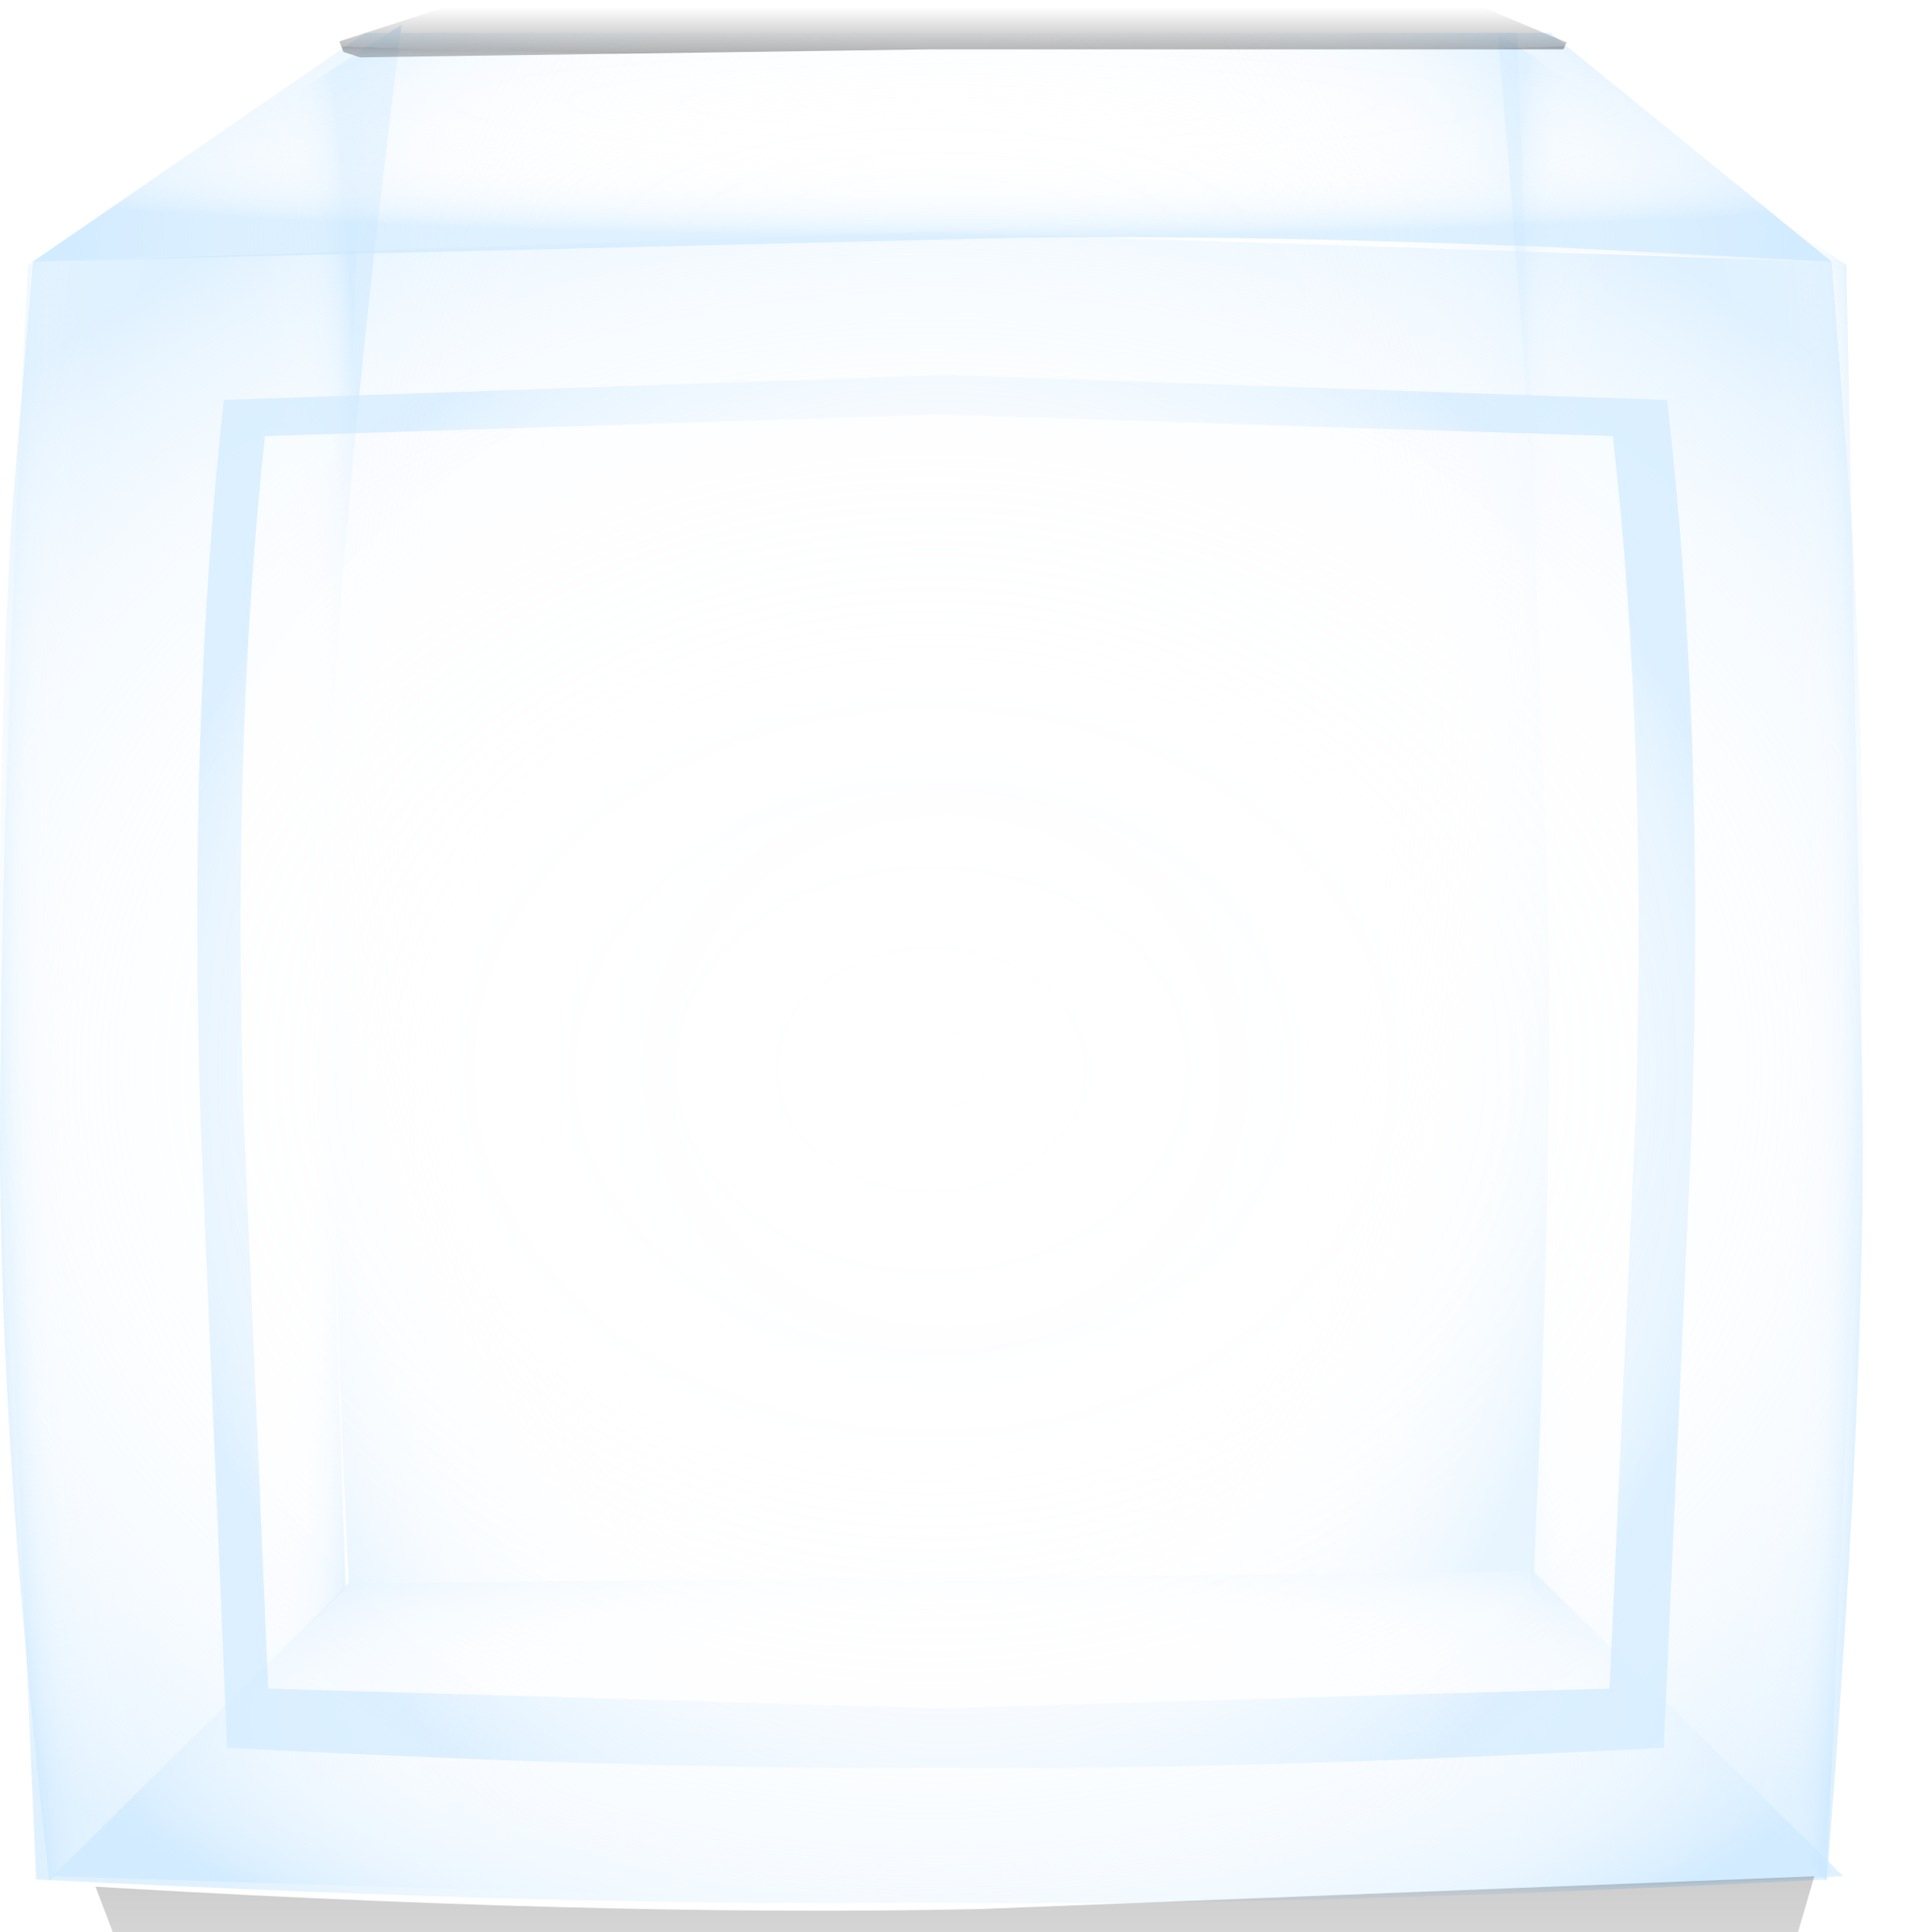 <?xml version="1.0" encoding="UTF-8" standalone="no"?>
<svg xmlns:xlink="http://www.w3.org/1999/xlink" height="58.7px" width="58.0px" xmlns="http://www.w3.org/2000/svg">
  <g transform="matrix(1.0, 0.0, 0.0, 1.0, 0.0, 0.0)">
    <use height="57.05" transform="matrix(1.0, 0.0, 0.0, 1.0, 0.0, 0.75)" width="56.6" xlink:href="#shape0"/>
    <clipPath id="clipPath0" transform="matrix(1.0, 0.0, 0.0, 1.0, 0.0, 0.0)">
      <use height="75.75" transform="matrix(1.0, 0.0, 0.0, 1.0, -2.75, -1.75)" width="61.25" xlink:href="#shape1"/>
    </clipPath>
    <g clip-path="url(#clipPath0)">
      <use height="53.65" transform="matrix(0.298, 0.0, 0.0, 0.724, 1.602, 34.491)" width="182.6" xlink:href="#sprite0"/>
      <use height="53.65" transform="matrix(0.208, 0.0, 0.0, -0.062, 9.87, 3.061)" width="182.6" xlink:href="#sprite0"/>
    </g>
    <use height="0.0" transform="matrix(1.055, 0.0, 0.0, 1.0, -0.85, 1.0)" width="0.0" xlink:href="#sprite1"/>
    <use height="0.0" id="price_tag_pt" transform="matrix(1.0, 0.0, 0.0, 1.0, 29.0, 71.8)" width="0.0" xlink:href="#sprite2"/>
  </g>
  <defs>
    <g id="shape0" transform="matrix(1.0, 0.0, 0.0, 1.0, 0.0, -0.75)">
      <path d="M55.65 7.95 L56.25 15.75 Q56.8 25.35 56.5 34.45 L55.5 57.1 Q38.5 57.95 28.3 57.8 18.1 57.95 1.1 57.1 L0.1 34.45 Q-0.2 25.35 0.35 15.75 L1.0 7.95 28.1 7.05 28.5 7.05 55.65 7.95" fill="url(#gradient0)" fill-rule="evenodd" stroke="none"/>
      <path d="M0.85 8.05 L12.2 0.75 Q10.0 18.25 10.0 26.3 10.0 34.35 10.5 48.25 L1.5 57.15 Q0.0 43.9 0.0 34.6 0.0 25.25 0.85 8.05" fill="url(#gradient1)" fill-rule="evenodd" stroke="none"/>
      <path d="M56.1 8.05 L56.6 34.25 Q56.6 43.55 55.5 57.15 L46.5 48.25 47.0 26.3 Q47.0 18.25 45.5 1.0 L56.1 8.05" fill="url(#gradient2)" fill-rule="evenodd" stroke="none"/>
      <path d="M55.65 7.95 Q38.1 7.25 28.1 7.25 18.1 7.25 1.0 7.95 L11.1 1.0 47.1 1.0 55.65 7.95" fill="url(#gradient3)" fill-rule="evenodd" stroke="none"/>
      <path d="M1.6 57.0 L10.6 48.1 46.6 47.75 56.0 57.0 Q40.1 57.8 26.6 57.8 L1.6 57.0" fill="url(#gradient4)" fill-rule="evenodd" stroke="none"/>
      <path d="M46.1 1.0 L46.95 25.3 Q47.3 33.0 46.6 47.75 L10.6 48.1 Q9.95 34.95 10.1 27.05 L11.1 1.0 46.1 1.0" fill="url(#gradient5)" fill-rule="evenodd" stroke="none"/>
      <path d="M50.65 12.15 Q51.8 22.1 51.4 34.2 L50.55 53.1 Q36.95 53.8 28.75 53.7 20.55 53.8 6.9 53.1 L6.1 34.2 Q5.7 22.1 6.8 12.15 L28.6 11.4 28.9 11.4 50.65 12.15" fill="url(#gradient6)" fill-rule="evenodd" stroke="none"/>
      <path d="M49.7 33.8 Q50.05 22.5 49.0 13.25 L28.7 12.6 28.4 12.6 8.05 13.25 Q7.05 22.5 7.4 33.8 L8.15 51.3 28.55 51.9 48.9 51.3 49.7 33.8 M50.65 12.15 Q51.8 22.1 51.4 34.2 L50.55 53.1 Q36.95 53.8 28.75 53.7 20.55 53.8 6.9 53.1 L6.1 34.2 Q5.7 22.1 6.8 12.15 L28.6 11.4 28.9 11.4 50.65 12.15" fill="url(#gradient7)" fill-rule="evenodd" stroke="none"/>
      <path d="M47.1 1.0 L55.65 7.95 46.95 7.5 Q36.9 7.1 29.85 7.25 L1.0 7.95 11.1 1.0 47.1 1.0" fill="url(#gradient8)" fill-rule="evenodd" stroke="none"/>
    </g>
    <radialGradient cx="0" cy="0" gradientTransform="matrix(0.047, 0.0, 0.0, -0.037, 28.3, 32.5)" gradientUnits="userSpaceOnUse" id="gradient0" r="819.2" spreadMethod="pad">
      <stop offset="0.0" stop-color="#ffffff" stop-opacity="0.098"/>
      <stop offset="0.408" stop-color="#fdfeff" stop-opacity="0.118"/>
      <stop offset="0.62" stop-color="#f5faff" stop-opacity="0.192"/>
      <stop offset="0.788" stop-color="#e7f4ff" stop-opacity="0.318"/>
      <stop offset="0.933" stop-color="#d4ecff" stop-opacity="0.494"/>
      <stop offset="1.0" stop-color="#c9e7ff" stop-opacity="0.6"/>
    </radialGradient>
    <radialGradient cx="0" cy="0" gradientTransform="matrix(0.007, 0.0, 0.0, -0.051, 5.5, 26.95)" gradientUnits="userSpaceOnUse" id="gradient1" r="819.2" spreadMethod="pad">
      <stop offset="0.337" stop-color="#ffffff" stop-opacity="0.0"/>
      <stop offset="0.608" stop-color="#fdfeff" stop-opacity="0.024"/>
      <stop offset="0.749" stop-color="#f5faff" stop-opacity="0.11"/>
      <stop offset="0.863" stop-color="#e7f4ff" stop-opacity="0.263"/>
      <stop offset="0.957" stop-color="#d4ecff" stop-opacity="0.471"/>
      <stop offset="1.0" stop-color="#c9e7ff" stop-opacity="0.6"/>
    </radialGradient>
    <radialGradient cx="0" cy="0" gradientTransform="matrix(-0.007, 0.0, 0.0, -0.054, 51.05, 27.2)" gradientUnits="userSpaceOnUse" id="gradient2" r="819.2" spreadMethod="pad">
      <stop offset="0.337" stop-color="#ffffff" stop-opacity="0.0"/>
      <stop offset="0.608" stop-color="#fdfeff" stop-opacity="0.024"/>
      <stop offset="0.749" stop-color="#f5faff" stop-opacity="0.11"/>
      <stop offset="0.863" stop-color="#e7f4ff" stop-opacity="0.263"/>
      <stop offset="0.957" stop-color="#d4ecff" stop-opacity="0.471"/>
      <stop offset="1.0" stop-color="#c9e7ff" stop-opacity="0.6"/>
    </radialGradient>
    <radialGradient cx="0" cy="0" gradientTransform="matrix(0.032, 0.0, 0.0, -0.011, 28.3, 7.2)" gradientUnits="userSpaceOnUse" id="gradient3" r="819.2" spreadMethod="pad">
      <stop offset="0.0" stop-color="#ffffff" stop-opacity="0.098"/>
      <stop offset="0.408" stop-color="#fdfeff" stop-opacity="0.118"/>
      <stop offset="0.62" stop-color="#f5faff" stop-opacity="0.192"/>
      <stop offset="0.788" stop-color="#e7f4ff" stop-opacity="0.318"/>
      <stop offset="0.933" stop-color="#d4ecff" stop-opacity="0.494"/>
      <stop offset="1.0" stop-color="#c9e7ff" stop-opacity="0.6"/>
    </radialGradient>
    <radialGradient cx="0" cy="0" gradientTransform="matrix(0.032, 0.0, 0.0, -0.009, 29.3, 53.25)" gradientUnits="userSpaceOnUse" id="gradient4" r="819.2" spreadMethod="pad">
      <stop offset="0.0" stop-color="#ffffff" stop-opacity="0.0"/>
      <stop offset="0.408" stop-color="#fdfeff" stop-opacity="0.024"/>
      <stop offset="0.62" stop-color="#f5faff" stop-opacity="0.11"/>
      <stop offset="0.788" stop-color="#e7f4ff" stop-opacity="0.263"/>
      <stop offset="0.933" stop-color="#d4ecff" stop-opacity="0.471"/>
      <stop offset="1.0" stop-color="#c9e7ff" stop-opacity="0.6"/>
    </radialGradient>
    <radialGradient cx="0" cy="0" gradientTransform="matrix(0.028, 0.0, 0.0, -0.047, 27.6, 22.4)" gradientUnits="userSpaceOnUse" id="gradient5" r="819.2" spreadMethod="pad">
      <stop offset="0.337" stop-color="#ffffff" stop-opacity="0.0"/>
      <stop offset="0.608" stop-color="#fdfeff" stop-opacity="0.024"/>
      <stop offset="0.749" stop-color="#f5faff" stop-opacity="0.11"/>
      <stop offset="0.863" stop-color="#e7f4ff" stop-opacity="0.263"/>
      <stop offset="0.957" stop-color="#d4ecff" stop-opacity="0.471"/>
      <stop offset="1.0" stop-color="#c9e7ff" stop-opacity="0.6"/>
    </radialGradient>
    <radialGradient cx="0" cy="0" gradientTransform="matrix(0.149, 0.0, 0.0, -0.139, 28.75, 32.55)" gradientUnits="userSpaceOnUse" id="gradient6" r="819.2" spreadMethod="pad">
      <stop offset="0.0" stop-color="#ffffff" stop-opacity="0.298"/>
      <stop offset="0.408" stop-color="#fdfeff" stop-opacity="0.31"/>
      <stop offset="0.62" stop-color="#f5faff" stop-opacity="0.353"/>
      <stop offset="0.788" stop-color="#e7f4ff" stop-opacity="0.431"/>
      <stop offset="0.933" stop-color="#d4ecff" stop-opacity="0.533"/>
      <stop offset="1.0" stop-color="#c9e7ff" stop-opacity="0.6"/>
    </radialGradient>
    <radialGradient cx="0" cy="0" gradientTransform="matrix(0.03, 0.0, 0.0, -0.032, 28.75, 32.55)" gradientUnits="userSpaceOnUse" id="gradient7" r="819.2" spreadMethod="pad">
      <stop offset="0.0" stop-color="#ffffff" stop-opacity="0.247"/>
      <stop offset="0.408" stop-color="#fdfeff" stop-opacity="0.263"/>
      <stop offset="0.62" stop-color="#f5faff" stop-opacity="0.314"/>
      <stop offset="0.788" stop-color="#e7f4ff" stop-opacity="0.4"/>
      <stop offset="0.933" stop-color="#d4ecff" stop-opacity="0.525"/>
      <stop offset="1.0" stop-color="#c9e7ff" stop-opacity="0.6"/>
    </radialGradient>
    <radialGradient cx="0" cy="0" gradientTransform="matrix(0.053, 0.0, 0.0, -0.005, 29.55, 3.1)" gradientUnits="userSpaceOnUse" id="gradient8" r="819.2" spreadMethod="pad">
      <stop offset="0.0" stop-color="#ffffff" stop-opacity="0.098"/>
      <stop offset="0.408" stop-color="#fdfeff" stop-opacity="0.118"/>
      <stop offset="0.62" stop-color="#f5faff" stop-opacity="0.192"/>
      <stop offset="0.788" stop-color="#e7f4ff" stop-opacity="0.318"/>
      <stop offset="0.933" stop-color="#d4ecff" stop-opacity="0.494"/>
      <stop offset="1.0" stop-color="#c9e7ff" stop-opacity="0.6"/>
    </radialGradient>
    <g id="shape1" transform="matrix(1.0, 0.0, 0.0, 1.0, 2.75, 1.75)">
      <path d="M49.0 -1.75 L47.5 1.5 28.25 1.5 10.5 1.75 9.25 -1.5 49.0 -1.75 M29.75 58.0 L55.25 57.0 58.5 74.0 -2.75 73.0 1.75 57.25 Q18.0 58.25 29.75 58.0" fill="#ffffff" fill-rule="evenodd" stroke="none"/>
    </g>
    <g id="sprite0" transform="matrix(1.0, 0.0, 0.0, 1.0, 9.05, 42.85)">
      <use height="53.65" transform="matrix(1.0, 0.0, 0.0, 1.0, -9.05, -42.85)" width="182.6" xlink:href="#shape2"/>
    </g>
    <g id="shape2" transform="matrix(1.0, 0.0, 0.0, 1.0, 9.05, 42.85)">
      <path d="M-9.0 -16.05 L15.7 -42.85 154.6 -42.85 173.5 -16.05 173.55 -16.0 Q82.25 -26.5 -9.0 -16.0 L-9.0 -16.05" fill="url(#gradient9)" fill-rule="evenodd" stroke="none"/>
      <path d="M-9.0 -16.05 L-9.0 -16.0 Q82.25 -26.5 173.55 -16.0 L173.5 -16.05 173.55 -16.05 173.55 -16.0 154.6 10.8 15.7 10.8 -9.0 -16.0 -9.05 -16.05 -9.0 -16.05" fill="url(#gradient10)" fill-rule="evenodd" stroke="none"/>
    </g>
    <linearGradient gradientTransform="matrix(0.0, 0.025, -0.052, 0.0, 82.2, -19.15)" gradientUnits="userSpaceOnUse" id="gradient9" spreadMethod="pad" x1="-819.2" x2="819.2">
      <stop offset="0.0" stop-color="#000000" stop-opacity="0.0"/>
      <stop offset="0.533" stop-color="#000000" stop-opacity="0.286"/>
      <stop offset="0.784" stop-color="#000000" stop-opacity="0.647"/>
    </linearGradient>
    <linearGradient gradientTransform="matrix(0.0, -0.025, -0.052, 0.0, 81.8, -17.25)" gradientUnits="userSpaceOnUse" id="gradient10" spreadMethod="pad" x1="-819.2" x2="819.2">
      <stop offset="0.0" stop-color="#000000" stop-opacity="0.0"/>
      <stop offset="0.533" stop-color="#000000" stop-opacity="0.286"/>
      <stop offset="0.784" stop-color="#000000" stop-opacity="0.647"/>
    </linearGradient>
  </defs>
</svg>
